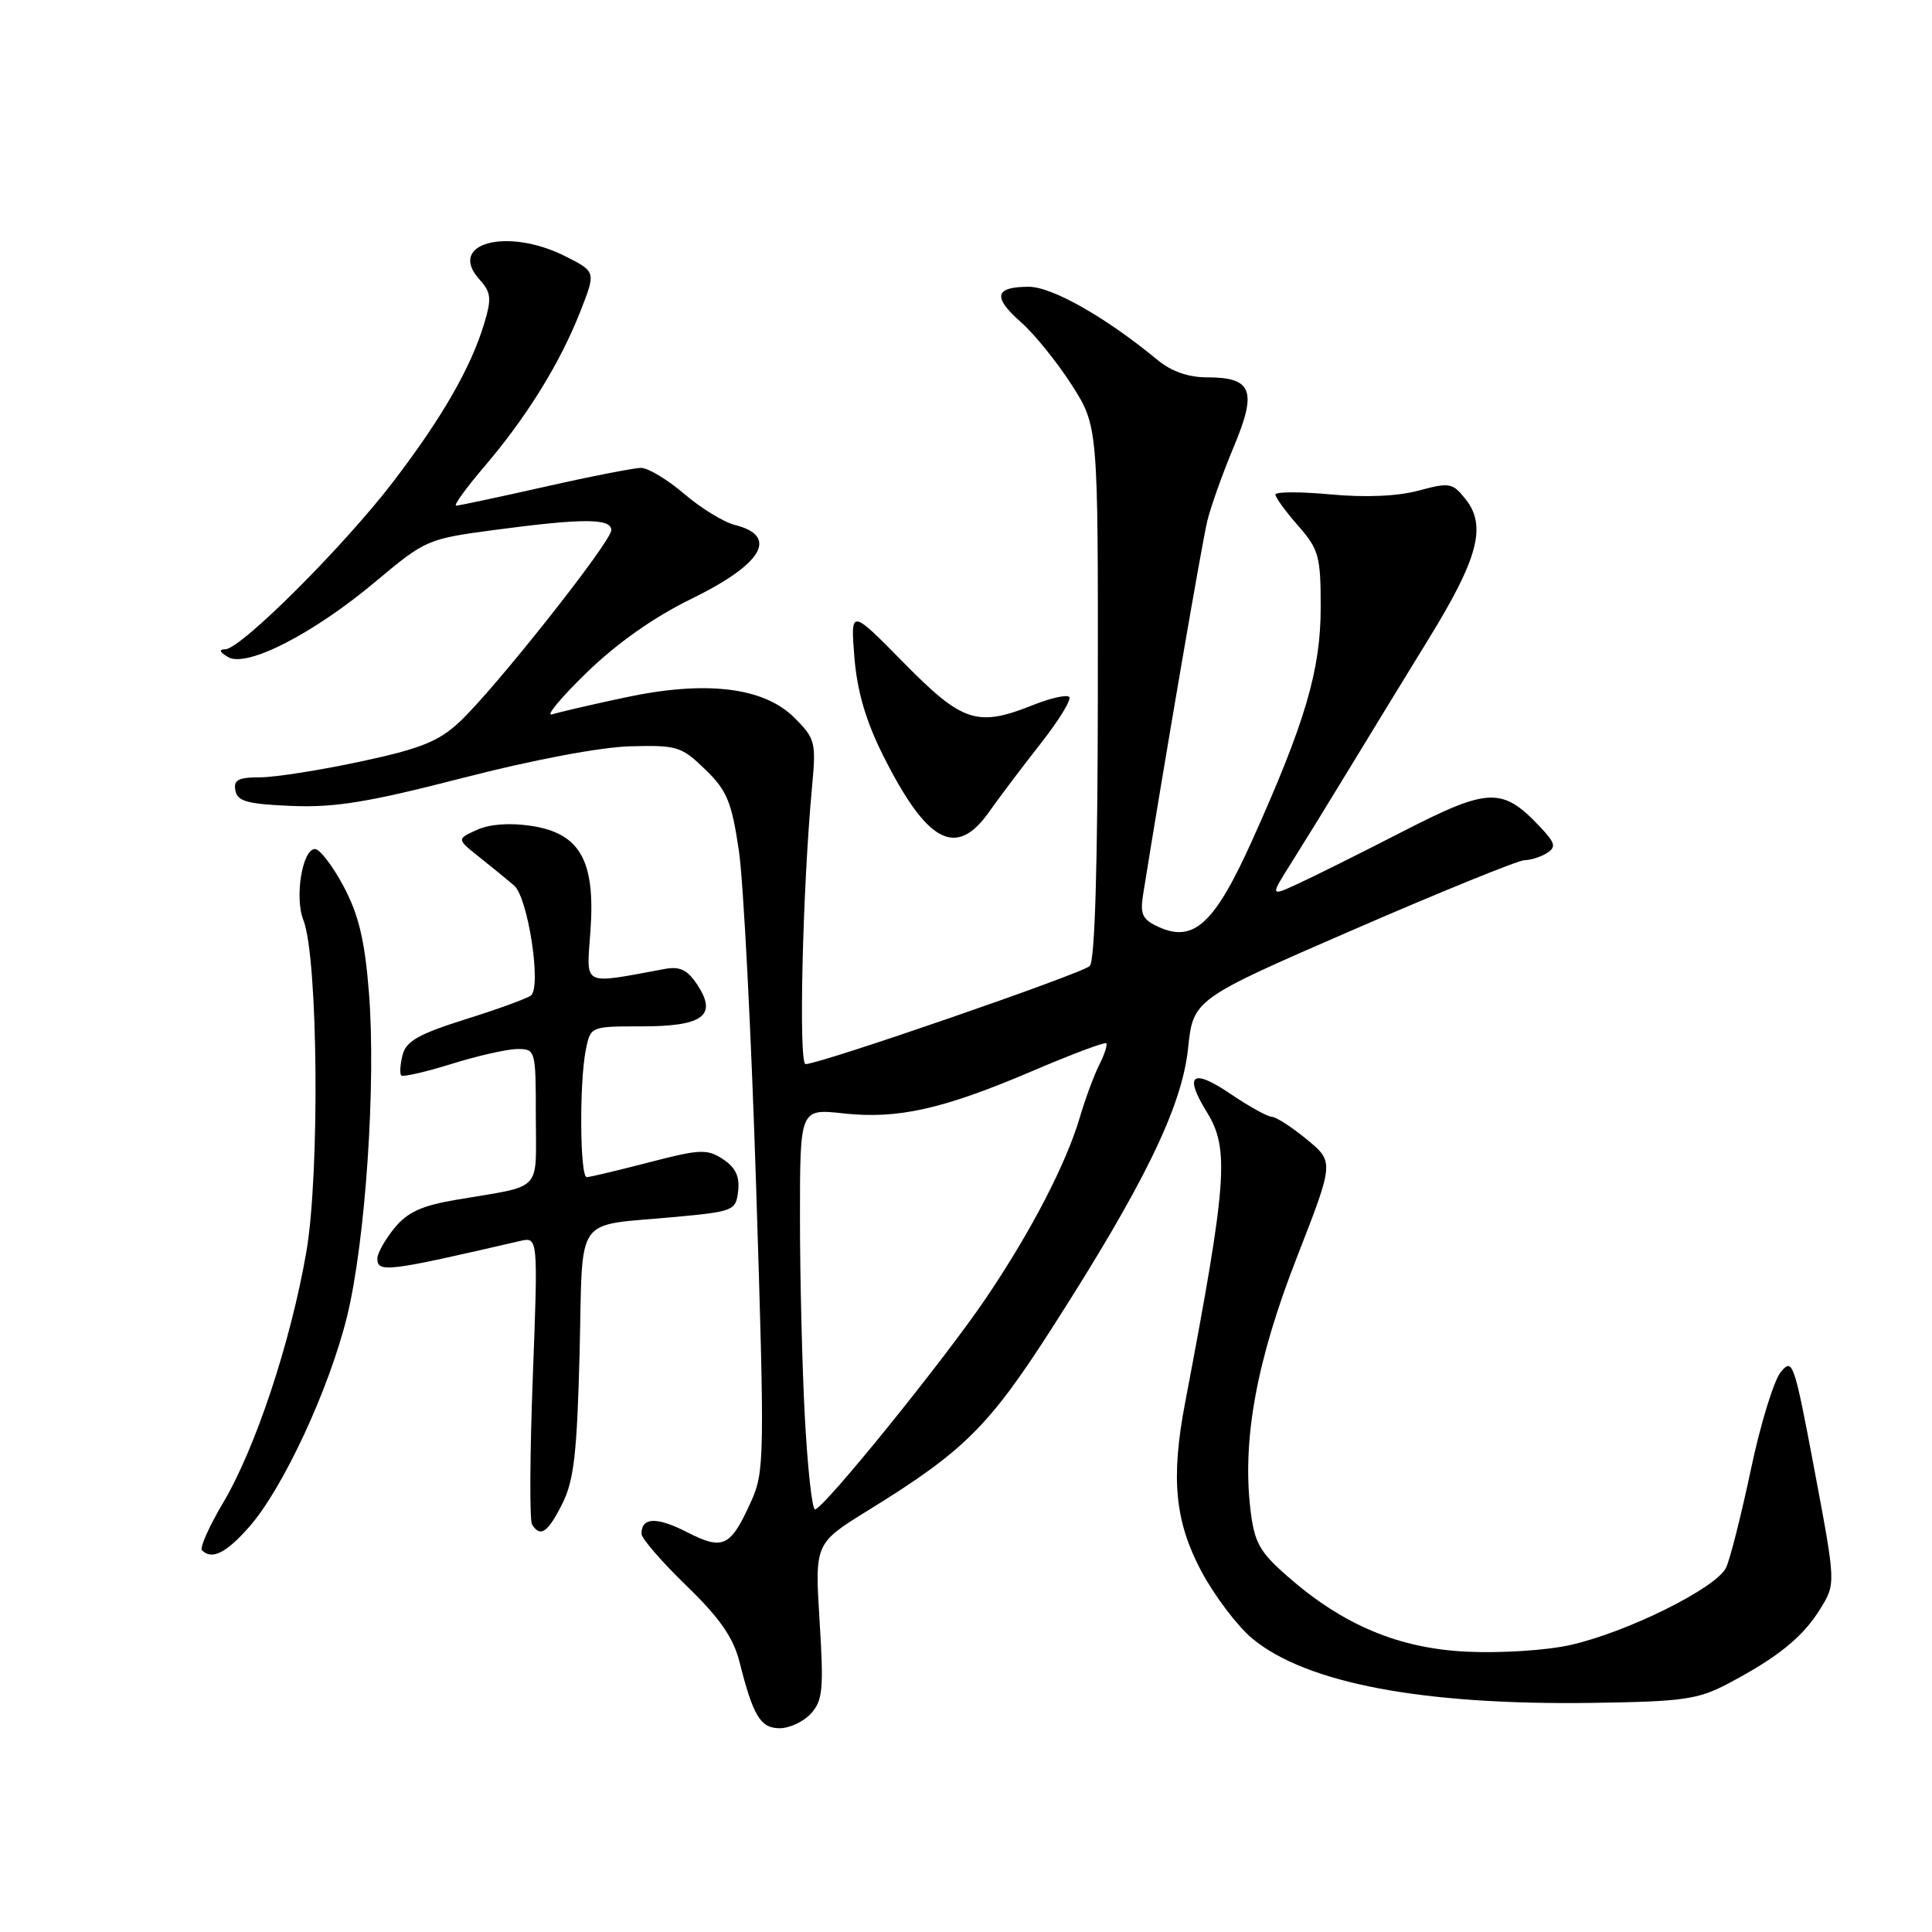<?xml version="1.0" encoding="UTF-8" standalone="no"?>
<!DOCTYPE svg PUBLIC "-//W3C//DTD SVG 1.1//EN" "http://www.w3.org/Graphics/SVG/1.1/DTD/svg11.dtd" >
<svg xmlns="http://www.w3.org/2000/svg" xmlns:xlink="http://www.w3.org/1999/xlink" version="1.1" viewBox="0 0 256 256">
 <g >
 <path fill="currentColor"
d=" M 107.47 227.04 C 109.02 225.32 109.16 223.80 108.60 214.79 C 107.96 204.50 107.96 204.50 115.05 200.12 C 127.72 192.30 131.02 189.03 139.38 176.00 C 151.62 156.92 156.59 146.70 157.42 138.96 C 158.11 132.41 158.11 132.41 179.31 123.20 C 190.96 118.14 201.18 113.99 202.00 113.98 C 202.82 113.97 204.16 113.55 204.97 113.04 C 206.22 112.25 206.09 111.72 204.13 109.63 C 199.08 104.26 197.31 104.31 185.87 110.18 C 180.17 113.11 173.88 116.24 171.89 117.15 C 168.28 118.80 168.28 118.80 171.22 114.15 C 172.83 111.59 176.26 106.03 178.83 101.79 C 181.40 97.56 186.11 89.86 189.29 84.68 C 195.86 74.02 197.01 69.69 194.21 66.16 C 192.48 63.97 192.09 63.90 187.96 65.01 C 185.17 65.76 180.90 65.94 176.28 65.51 C 172.28 65.14 169.00 65.15 169.00 65.53 C 169.00 65.92 170.35 67.77 172.00 69.65 C 174.75 72.79 175.00 73.68 175.00 80.44 C 175.00 88.78 172.97 95.67 165.93 111.33 C 160.95 122.39 158.19 124.95 153.53 122.83 C 151.39 121.86 151.05 121.16 151.46 118.58 C 154.24 101.21 159.29 71.77 159.98 69.00 C 160.45 67.08 162.03 62.66 163.49 59.18 C 166.60 51.76 165.92 50.00 159.95 50.00 C 157.44 50.00 155.19 49.21 153.33 47.66 C 146.56 42.06 139.41 38.00 136.32 38.00 C 131.81 38.00 131.50 39.35 135.25 42.66 C 137.04 44.23 140.07 47.98 142.00 50.99 C 145.50 56.47 145.50 56.47 145.47 91.72 C 145.45 114.65 145.08 127.32 144.40 128.00 C 143.40 129.00 108.65 141.00 106.74 141.00 C 105.80 141.00 106.34 117.75 107.60 104.26 C 108.15 98.35 108.03 97.87 105.26 95.10 C 101.19 91.04 93.49 90.12 82.73 92.44 C 78.37 93.37 74.05 94.37 73.15 94.66 C 72.24 94.94 74.31 92.45 77.74 89.12 C 81.77 85.21 86.67 81.76 91.59 79.36 C 101.06 74.74 103.24 71.03 97.35 69.55 C 95.88 69.18 92.87 67.33 90.66 65.44 C 88.45 63.55 85.88 62.00 84.95 62.00 C 84.03 62.00 78.29 63.12 72.19 64.50 C 66.10 65.87 60.81 67.00 60.44 67.00 C 60.06 67.00 61.77 64.64 64.24 61.75 C 69.81 55.22 74.23 48.08 76.90 41.26 C 78.96 36.02 78.96 36.02 75.02 34.01 C 67.27 30.06 59.15 32.20 63.54 37.04 C 65.07 38.73 65.16 39.54 64.17 42.83 C 62.42 48.68 58.57 55.37 52.11 63.82 C 45.54 72.41 31.94 85.98 29.86 86.03 C 28.95 86.05 29.07 86.39 30.23 87.07 C 32.70 88.51 41.53 83.98 49.84 77.00 C 56.38 71.52 56.66 71.40 65.61 70.21 C 77.28 68.66 81.00 68.67 81.00 70.25 C 80.99 71.79 65.54 91.32 60.89 95.66 C 58.12 98.25 55.72 99.21 47.77 100.91 C 42.41 102.06 36.42 103.00 34.44 103.00 C 31.56 103.00 30.92 103.35 31.19 104.75 C 31.46 106.19 32.79 106.55 38.66 106.79 C 44.39 107.03 48.86 106.29 61.32 103.08 C 70.53 100.70 79.54 99.00 83.47 98.89 C 89.70 98.72 90.30 98.90 93.44 101.95 C 96.32 104.73 96.94 106.23 97.90 112.67 C 98.51 116.79 99.55 136.96 100.20 157.49 C 101.33 193.07 101.30 195.01 99.54 198.92 C 96.79 205.00 95.83 205.47 91.04 203.02 C 87.00 200.96 85.00 201.03 85.00 203.23 C 85.00 203.84 87.67 206.93 90.94 210.10 C 95.37 214.39 97.16 216.97 97.98 220.18 C 99.80 227.41 100.77 229.00 103.32 229.00 C 104.63 229.00 106.49 228.12 107.47 227.04 Z  M 228.97 223.09 C 235.57 219.61 238.88 216.93 241.19 213.19 C 243.26 209.85 243.26 209.85 240.43 194.81 C 237.73 180.46 237.53 179.87 235.95 181.82 C 235.04 182.94 233.26 188.73 232.01 194.68 C 230.75 200.63 229.28 206.48 228.73 207.69 C 227.50 210.39 215.54 216.33 207.95 218.00 C 204.89 218.68 198.82 219.07 194.45 218.86 C 185.36 218.45 177.92 215.32 170.54 208.82 C 166.88 205.61 166.21 204.38 165.69 200.03 C 164.59 190.72 166.51 180.25 171.83 166.64 C 176.78 153.96 176.78 153.96 173.16 150.98 C 171.17 149.34 169.08 147.99 168.52 147.98 C 167.96 147.97 165.48 146.60 163.02 144.93 C 157.96 141.50 156.84 142.39 159.92 147.37 C 162.93 152.25 162.61 156.56 157.03 185.89 C 155.12 195.88 155.68 201.61 159.18 208.19 C 160.93 211.47 163.97 215.48 165.93 217.11 C 173.08 223.04 188.49 225.96 211.00 225.64 C 223.03 225.47 224.99 225.19 228.97 223.09 Z  M 33.03 202.31 C 37.49 197.24 43.59 184.12 45.97 174.50 C 48.42 164.60 49.85 143.50 48.88 131.45 C 48.33 124.56 47.53 121.22 45.53 117.45 C 44.08 114.73 42.37 112.50 41.74 112.50 C 40.06 112.50 39.01 118.92 40.20 121.92 C 42.15 126.83 42.39 155.57 40.58 165.96 C 38.48 177.97 33.86 191.88 29.54 199.17 C 27.69 202.29 26.44 205.10 26.76 205.42 C 28.07 206.74 29.97 205.79 33.03 202.31 Z  M 74.51 199.25 C 76.05 196.17 76.46 192.59 76.80 179.24 C 77.27 160.55 75.87 162.53 89.50 161.25 C 97.22 160.53 97.51 160.41 97.81 157.81 C 98.03 155.89 97.46 154.69 95.80 153.60 C 93.69 152.22 92.76 152.26 85.99 154.02 C 81.87 155.09 78.16 155.97 77.75 155.98 C 76.84 156.00 76.75 143.50 77.62 139.12 C 78.25 136.00 78.25 136.00 85.00 136.00 C 93.16 136.00 95.08 134.58 92.42 130.52 C 91.10 128.51 90.11 128.02 88.10 128.39 C 76.94 130.44 77.71 130.84 78.24 123.32 C 78.90 114.02 76.85 110.40 70.37 109.43 C 67.53 109.00 64.85 109.20 63.18 109.97 C 60.51 111.18 60.51 111.18 63.50 113.56 C 65.15 114.87 67.24 116.58 68.14 117.36 C 69.96 118.94 71.77 130.73 70.36 131.90 C 69.89 132.29 66.00 133.71 61.71 135.05 C 55.47 137.02 53.81 137.95 53.34 139.80 C 53.02 141.06 52.95 142.28 53.17 142.51 C 53.40 142.73 56.42 142.04 59.88 140.96 C 63.34 139.88 67.26 139.00 68.59 139.00 C 70.96 139.00 71.00 139.16 71.00 147.98 C 71.00 158.14 72.09 157.00 60.50 158.97 C 55.87 159.75 53.99 160.62 52.25 162.74 C 51.02 164.26 50.01 166.06 50.00 166.75 C 50.00 168.68 51.29 168.52 68.90 164.44 C 71.30 163.89 71.30 163.89 70.60 182.45 C 70.21 192.66 70.16 201.46 70.50 202.00 C 71.59 203.77 72.59 203.08 74.51 199.25 Z  M 131.08 107.55 C 132.41 105.66 135.48 101.60 137.89 98.53 C 140.30 95.46 142.01 92.68 141.68 92.35 C 141.35 92.02 139.26 92.48 137.02 93.37 C 129.49 96.39 127.58 95.77 119.76 87.83 C 112.70 80.65 112.70 80.65 113.21 87.09 C 113.58 91.58 114.71 95.48 116.97 100.01 C 122.83 111.73 126.70 113.80 131.08 107.55 Z  M 106.65 187.84 C 106.29 181.16 106.00 169.21 106.00 161.29 C 106.00 146.90 106.00 146.90 111.75 147.53 C 118.96 148.32 124.94 146.98 136.86 141.89 C 142.01 139.69 146.38 138.05 146.58 138.24 C 146.77 138.43 146.36 139.70 145.68 141.05 C 144.99 142.40 143.83 145.53 143.10 148.00 C 141.27 154.21 136.66 163.11 130.69 171.95 C 125.20 180.09 109.09 200.00 107.99 200.00 C 107.61 200.00 107.01 194.53 106.65 187.84 Z "/>
</g>
</svg>